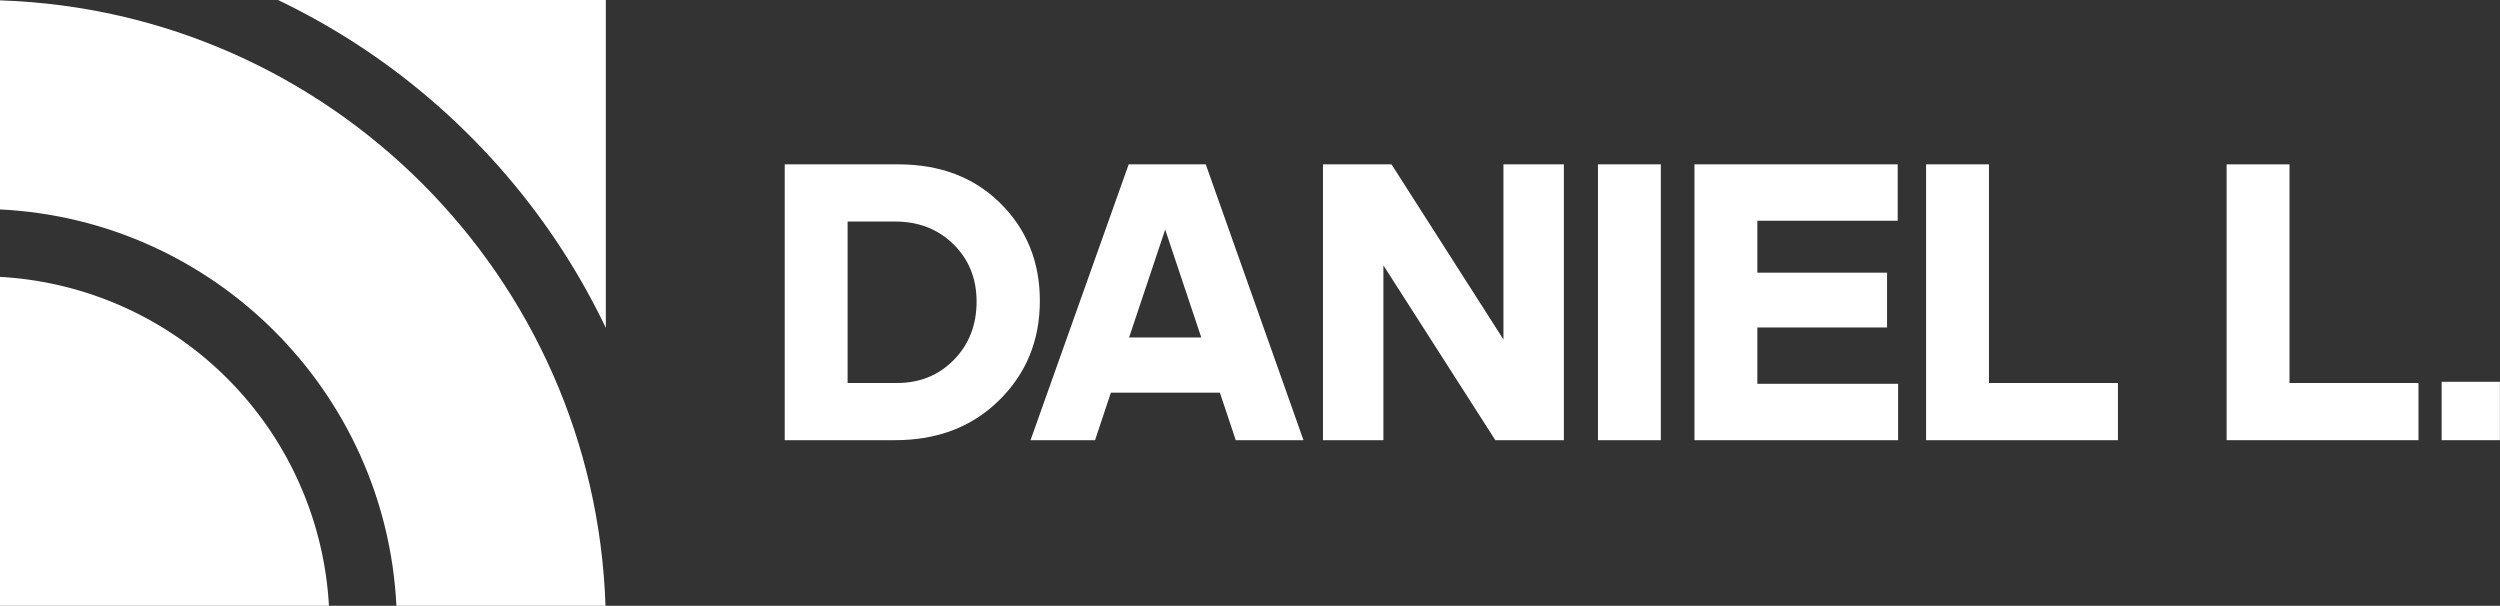 <svg xmlns="http://www.w3.org/2000/svg" viewBox="0 0 1330.04 322.31"><rect x="0" y="0" width="1330.04" height="322.31" fill="#333333" stroke="none"/><defs><style>.cls-1{fill:#fff;}</style></defs><g id="Layer_2" data-name="Layer 2"><g id="Layer_6" data-name="Layer 6"><path class="cls-1" d="M322.31,0V174.44A369.63,369.63,0,0,0,250,72.31,369.4,369.4,0,0,0,147.86,0Z"/><path class="cls-1" d="M175,322.31H0v-175A185.57,185.57,0,0,1,175,322.31Z"/><path class="cls-1" d="M0,.19C175.32,5.93,316.38,147,322.13,322.31H210.9C205.29,208.39,113.92,117,0,111.42Z"/><path class="cls-1" d="M417.49,234.18V87.44h60.42q33.45,0,54.38,20.78t20.93,51.84q0,31.49-21.58,52.81t-55.46,21.31Zm58.69-116.32H450.94v85.9h26.32q18.14,0,30.21-12.32t12.09-30.95q0-18.42-12.3-30.53T476.18,117.86Z"/><path class="cls-1" d="M657.44,234.18,649,208.9H591l-8.41,25.28H548.26L600.48,87.44h41l52,146.74ZM639.1,179.55l-19.2-57.41-19.21,57.41Z"/><path class="cls-1" d="M795.55,234.18l-59.56-93v93H703.84V87.44h36.47l59.55,93.18V87.44H832V234.18Z"/><path class="cls-1" d="M883.59,234.18H850.14V87.44h33.45Z"/><path class="cls-1" d="M901.49,234.18V87.44H1009.6v30H934.94v27.63h69V174.2h-69v30h74.88v30Z"/><path class="cls-1" d="M1024.71,234.18V87.44h33.45V203.76h68.61v30.42Z"/><path class="cls-1" d="M1184.6,234.18V87.44h33.45V203.76h68.62v30.42Z"/><path class="cls-1" d="M1330,234.18H1299V203.12H1330Z"/></g></g></svg>